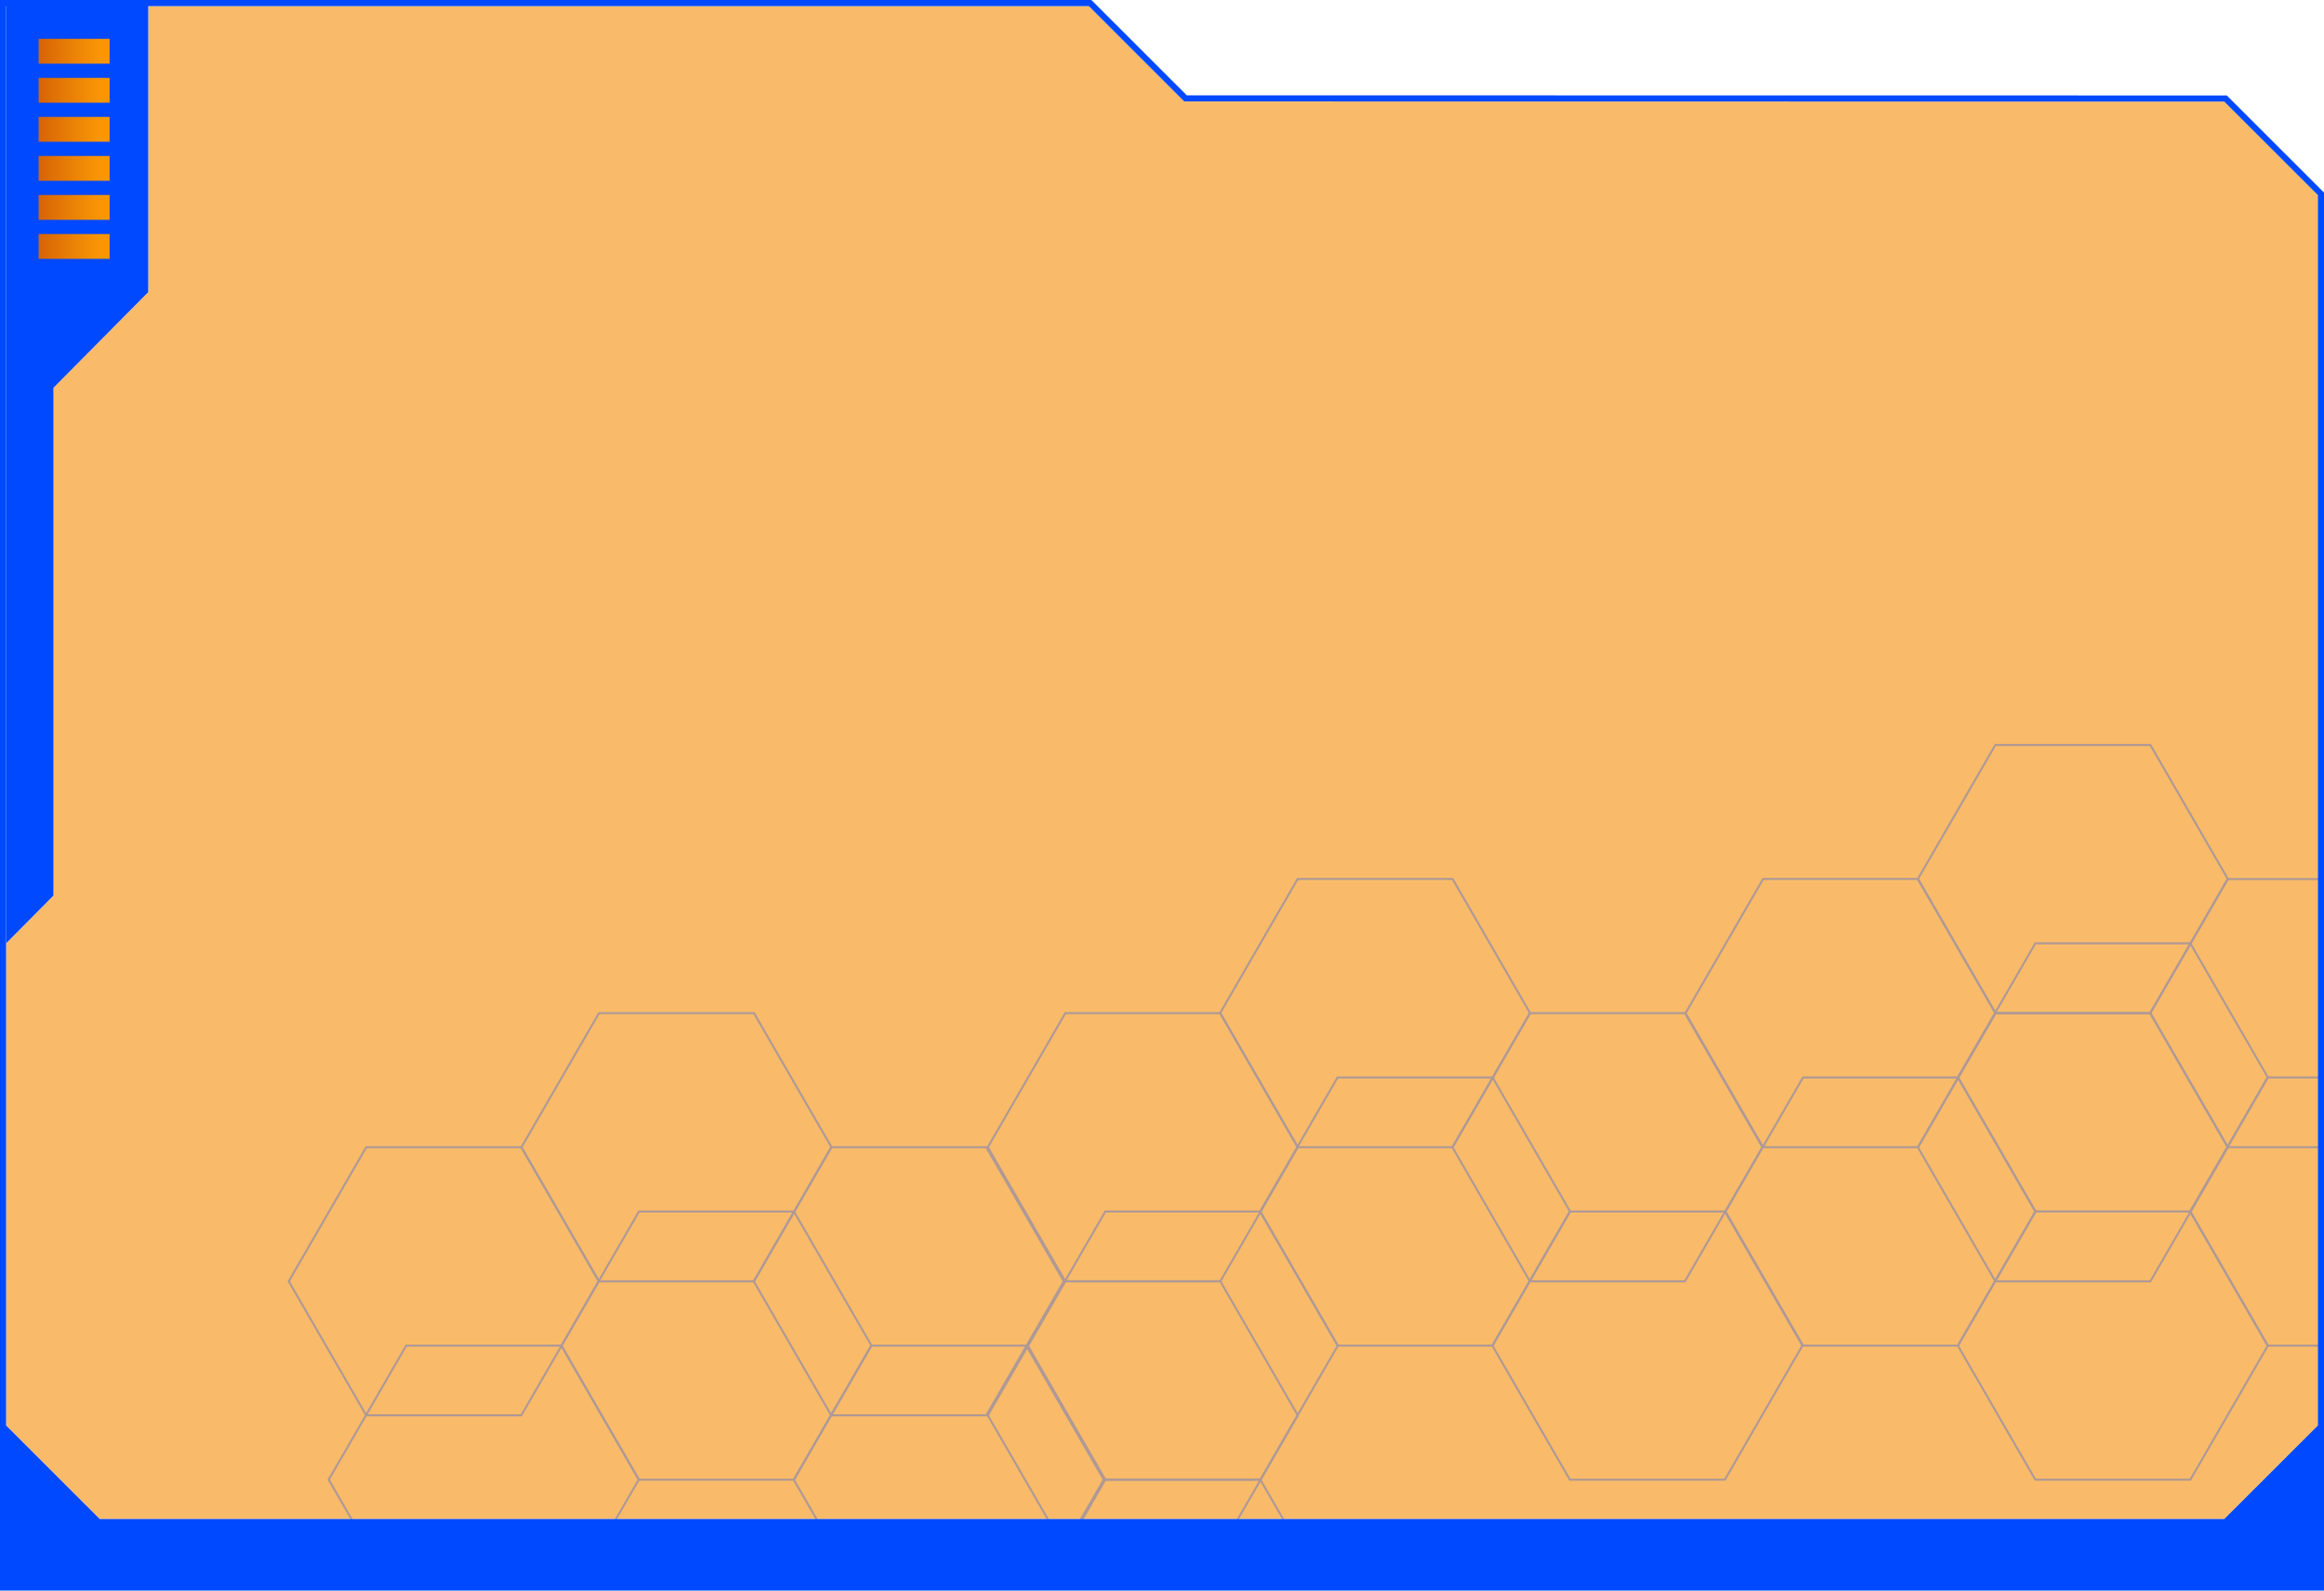 <?xml version="1.0" encoding="UTF-8"?><svg id="Layer_2" xmlns="http://www.w3.org/2000/svg" xmlns:xlink="http://www.w3.org/1999/xlink" viewBox="0 0 1140 780"><defs><style>.cls-1{fill:url(#linear-gradient-2);}.cls-2{fill:#0049ff;}.cls-3{fill:url(#linear-gradient-6);}.cls-4{fill:none;stroke:#0049ff;stroke-miterlimit:10;}.cls-5{fill:#f9bb69;}.cls-6{fill:url(#linear-gradient-5);}.cls-7{fill:url(#linear-gradient-3);}.cls-8{fill:url(#linear-gradient);}.cls-9{fill:url(#linear-gradient-4);}.cls-10{opacity:.3;}</style><linearGradient id="linear-gradient" x1="18.94" y1="25.13" x2="53.77" y2="25.13" gradientTransform="matrix(1, 0, 0, 1, 0, 0)" gradientUnits="userSpaceOnUse"><stop offset="0" stop-color="#d66306"/><stop offset=".5" stop-color="#eb8206"/><stop offset=".86" stop-color="#f99606"/></linearGradient><linearGradient id="linear-gradient-2" y1="44.28" y2="44.28" xlink:href="#linear-gradient"/><linearGradient id="linear-gradient-3" y1="63.42" y2="63.42" xlink:href="#linear-gradient"/><linearGradient id="linear-gradient-4" y1="82.57" y2="82.57" xlink:href="#linear-gradient"/><linearGradient id="linear-gradient-5" y1="101.72" y2="101.72" xlink:href="#linear-gradient"/><linearGradient id="linear-gradient-6" y1="120.86" y2="120.86" xlink:href="#linear-gradient"/></defs><g id="TwoBg"><polygon class="cls-5" points="48.91 744.91 2.99 699.05 2.99 462.61 26.23 439.16 26.23 190.15 72.71 143.26 72.71 3 534.12 3 580.92 49.73 1091.09 49.8 1137.01 95.67 1137.01 699.05 1091.09 744.91 48.91 744.91"/></g><g id="ThreeBG"><polygon class="cls-2" points="2.99 462.61 26.23 439.16 26.23 190.15 72.71 143.26 72.71 .98 2.99 .98 2.99 462.61"/><g class="cls-10"><g><polygon class="cls-4" points="255.7 562.58 179.66 562.58 141.64 628.34 179.66 694.09 255.7 694.09 293.72 628.34 255.7 562.58"/><polygon class="cls-4" points="369.86 496.83 293.82 496.83 255.8 562.58 293.82 628.34 369.86 628.34 407.88 562.58 369.86 496.83"/><polygon class="cls-4" points="483.81 562.58 407.77 562.58 369.75 628.34 407.77 694.09 483.81 694.09 521.83 628.34 483.81 562.58"/><polygon class="cls-4" points="940.88 431.07 864.84 431.07 826.83 496.83 864.84 562.58 940.88 562.58 978.9 496.83 940.88 431.07"/><polygon class="cls-4" points="1054.83 365.32 978.79 365.32 940.77 431.07 978.79 496.83 1054.83 496.83 1092.85 431.07 1054.83 365.32"/><polygon class="cls-4" points="1054.83 496.83 978.79 496.83 940.77 562.58 978.79 628.34 1054.83 628.34 1092.85 562.58 1054.83 496.83"/><polygon class="cls-4" points="1138.3 431.08 1138.3 562.58 1092.74 562.58 1092.71 562.53 1092.66 562.44 1054.71 496.82 1074.47 462.66 1092.74 431.08 1138.3 431.08"/><polygon class="cls-4" points="598.61 496.83 522.58 496.83 484.56 562.58 522.58 628.34 598.61 628.34 636.63 562.58 598.61 496.83"/><polygon class="cls-4" points="598.61 628.34 522.58 628.34 484.56 694.09 522.58 759.84 598.61 759.84 636.63 694.09 598.61 628.34"/><polygon class="cls-4" points="712.56 431.07 636.52 431.07 598.5 496.83 636.52 562.58 712.56 562.58 750.58 496.83 712.56 431.07"/><polygon class="cls-4" points="826.51 496.83 750.47 496.83 712.45 562.58 750.47 628.34 826.51 628.34 864.53 562.58 826.51 496.83"/></g><g><polyline class="cls-4" points="172.84 745.66 171.97 744.16 161.25 725.62 179.58 693.93 199.27 659.87 275.32 659.87 275.41 660.02 313.33 725.62 302.61 744.16 301.75 745.66"/><line class="cls-4" x1="282.36" y1="779.18" x2="192.22" y2="779.18"/><polygon class="cls-4" points="389.48 594.12 313.44 594.12 275.42 659.87 313.44 725.63 389.48 725.63 427.49 659.87 389.48 594.12"/><polyline class="cls-4" points="420.33 779.18 510.48 779.18 522.12 759.05 529.85 745.66 530.73 744.16 541.44 725.62 503.88 660.67 503.51 660.03 503.42 659.87 427.5 659.87 427.39 659.87 407.68 693.94 389.36 725.62 400.08 744.16 400.95 745.66"/><polygon class="cls-4" points="960.5 528.36 884.46 528.36 846.44 594.12 884.46 659.87 960.5 659.87 998.52 594.12 960.5 528.36"/><polygon class="cls-4" points="1074.44 462.61 998.4 462.61 960.38 528.36 998.4 594.12 1074.44 594.12 1112.46 528.36 1074.44 462.61"/><polygon class="cls-4" points="1074.44 594.12 998.4 594.12 960.38 659.87 998.4 725.63 1074.44 725.63 1112.46 659.87 1074.44 594.12"/><polygon class="cls-4" points="1138.3 528.36 1138.3 659.87 1112.35 659.87 1074.47 594.36 1074.33 594.12 1092.66 562.44 1092.71 562.34 1112.35 528.36 1138.3 528.36"/><polygon class="cls-4" points="618.23 594.12 542.19 594.12 504.17 659.87 542.19 725.63 618.23 725.63 656.25 659.87 618.23 594.12"/><polygon class="cls-4" points="649.19 779.18 511.22 779.18 522.49 759.69 530.61 745.66 531.47 744.16 542.18 725.62 618.23 725.62 618.32 725.77 628.94 744.16 629.82 745.66 649.19 779.18"/><polygon class="cls-4" points="732.17 528.36 656.13 528.36 618.11 594.12 656.13 659.87 732.17 659.87 770.19 594.12 732.17 528.36"/><polygon class="cls-4" points="846.12 594.12 770.08 594.12 732.06 659.87 770.08 725.63 846.12 725.63 884.14 659.87 846.12 594.12"/></g></g><path class="cls-2" d="M1092.32,46.81l-510.16-.06L535.36,0H0V780H1140V94.43l-47.68-47.62ZM2.99,3H534.12l46.79,46.74,510.17,.07,45.92,45.86V699.05l-45.92,45.86H48.91L2.99,699.05V3Z"/><g><rect class="cls-8" x="18.94" y="19.04" width="34.83" height="12.18"/><rect class="cls-1" x="18.94" y="38.19" width="34.83" height="12.18"/><rect class="cls-7" x="18.94" y="57.33" width="34.83" height="12.18"/><rect class="cls-9" x="18.94" y="76.48" width="34.83" height="12.18"/><rect class="cls-6" x="18.94" y="95.62" width="34.83" height="12.18"/><rect class="cls-3" x="18.94" y="114.77" width="34.83" height="12.18"/></g></g></svg>